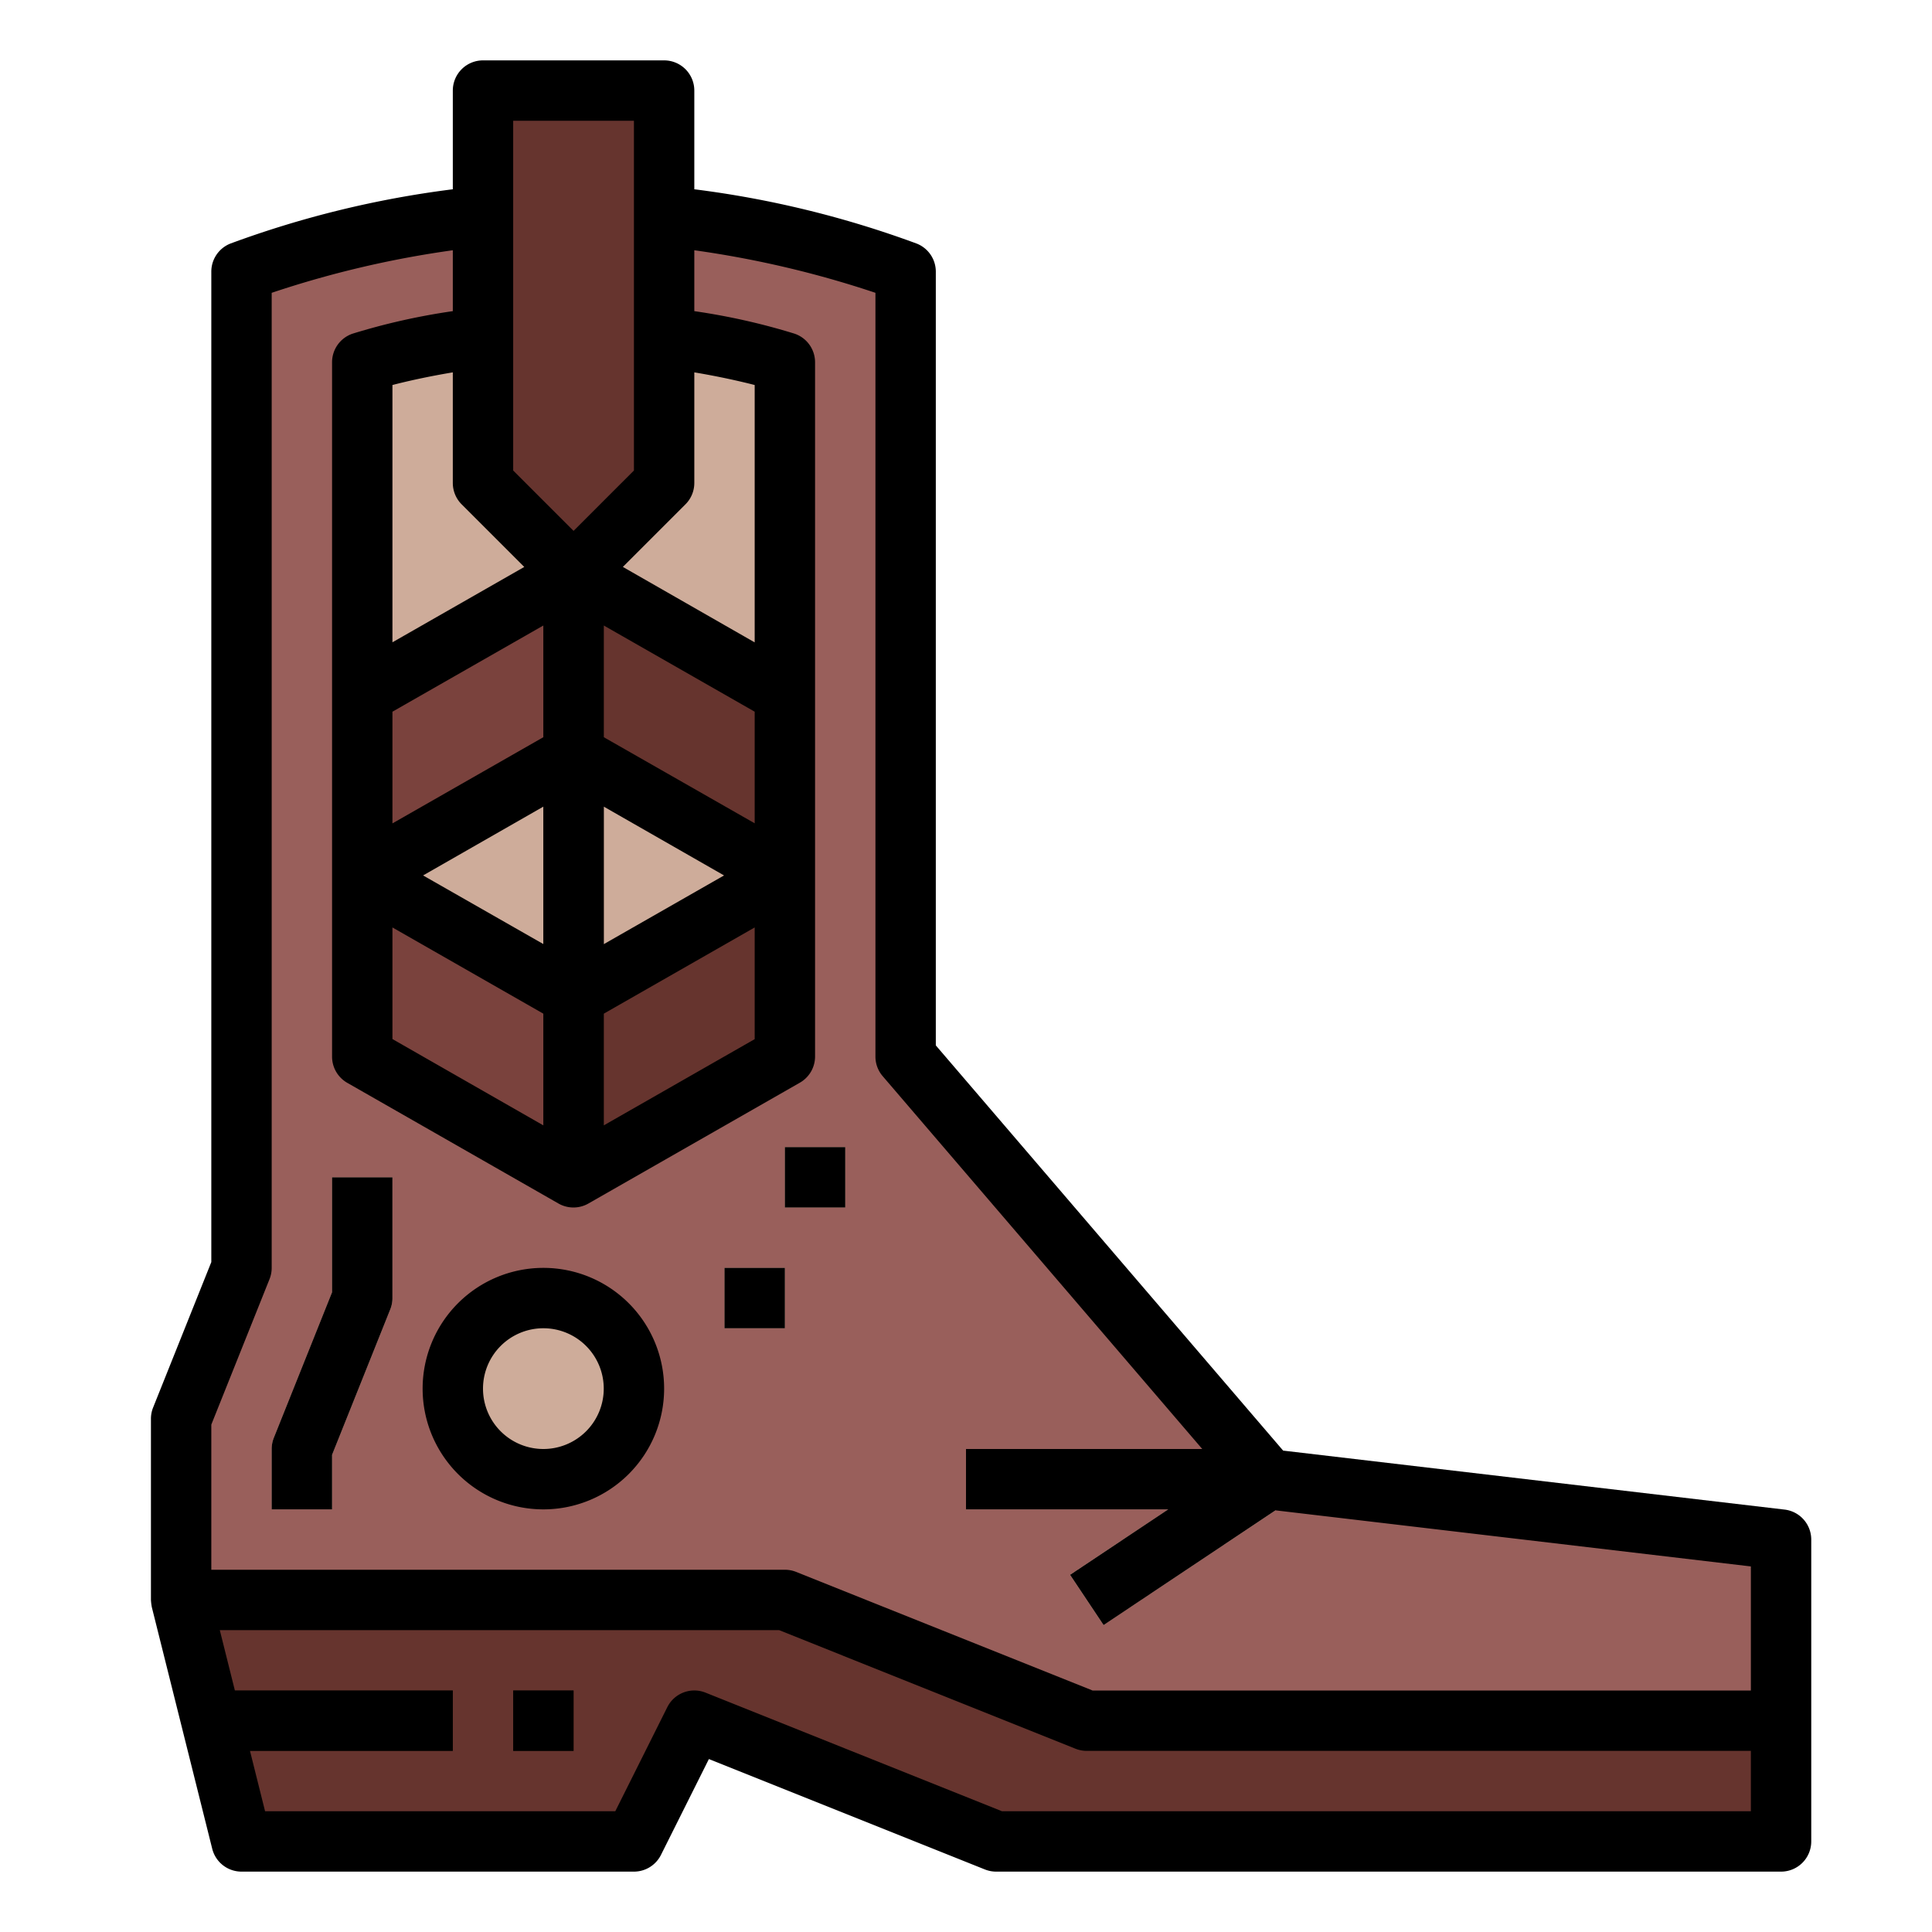 <svg height="512" viewBox="0 0 64 64" width="512" xmlns="http://www.w3.org/2000/svg"><g id="Filled_outline" data-name="Filled outline"><path d="m42 49-12-14v-26a33.008 33.008 0 0 0 -11-2 33.008 33.008 0 0 0 -11 2v33l-2 5v6h20l10 4h23v-6z" fill="#995f5b"/><path d="m26 35-7 4-7-4v-23a25 25 0 0 1 14 0z" fill="#ceac9a"/><path d="m36 57-10-4h-20l2 8h13l2-4 10 4h26v-4z" fill="#66342e"/><path d="m7 56h8v2h-8z" fill="#301a12"/><path d="m17 56h2v2h-2z" fill="#301a12"/><path d="m11 50h-2v-2a1 1 0 0 1 .071-.371l1.929-4.821v-3.808h2v4a1 1 0 0 1 -.071.371l-1.929 4.821z" fill="#ceac9a"/><path d="m19 25-7 4v-6l7-4z" fill="#7a423d"/><path d="m19 25 7 4v-6l-7-4z" fill="#66342e"/><path d="m19 33-7-4v6l7 4z" fill="#7a423d"/><path d="m19 33 7-4v6l-7 4z" fill="#66342e"/><g fill="#ceac9a"><circle cx="18" cy="46" r="3"/><path d="m36.555 53.832-1.11-1.664 3.255-2.168h-6.7v-2h10a1 1 0 0 1 .555 1.832z"/><path d="m26 38h2v2h-2z"/><path d="m24 42h2v2h-2z"/></g><path d="m22 16-3 3-3-3v-13h6z" fill="#66342e"/><path d="m18 19h2v20h-2z" fill="#301a12"/><path d="m17 56h2v2h-2z"/><path d="m11 42.808-1.929 4.821a1 1 0 0 0 -.071.371v2h2v-1.808l1.929-4.821a1 1 0 0 0 .071-.371v-4h-2z"/><path d="m22 2h-6a1 1 0 0 0 -1 1v3.27a33.165 33.165 0 0 0 -7.372 1.8 1 1 0 0 0 -.628.93v32.808l-1.929 4.821a1 1 0 0 0 -.071.371v6a1.838 1.838 0 0 0 .03.242l2 8a1 1 0 0 0 .97.758h13a1 1 0 0 0 .895-.553l1.588-3.176 9.145 3.658a1.012 1.012 0 0 0 .372.071h26a1 1 0 0 0 1-1v-10a1 1 0 0 0 -.883-.993l-16.612-1.954-11.505-13.423v-25.63a1 1 0 0 0 -.628-.929 33.165 33.165 0 0 0 -7.372-1.801v-3.27a1 1 0 0 0 -1-1zm-6.707 14.707 2.074 2.074-4.367 2.496v-8.523c.465-.121 1.157-.278 2-.419v3.665a1 1 0 0 0 .293.707zm2.707 7.713-5 2.856v-3.7l5-2.856zm0 2.3v4.554l-3.985-2.274zm2 0 3.985 2.28-3.985 2.277zm5 .553-5-2.853v-3.7l5 2.856zm-12 3.45 5 2.857v3.7l-5-2.86zm7 2.857 5-2.857v3.7l-5 2.857zm5-12.3-4.367-2.5 2.074-2.074a1 1 0 0 0 .293-.706v-3.665c.843.141 1.535.3 2 .419zm-8-17.28h4v11.586l-2 2-2-2zm41 56h-24.808l-9.82-3.929a1 1 0 0 0 -1.267.482l-1.723 3.447h-11.601l-.5-2h6.719v-2h-7.219l-.5-2h18.527l9.82 3.929a1.012 1.012 0 0 0 .372.071h22zm-29-50.3v25.3a.994.994 0 0 0 .241.65l10.585 12.35h-7.826v2h6.7l-3.252 2.168 1.11 1.664 5.694-3.8 15.748 1.858v4.11h-21.808l-9.82-3.929a1.012 1.012 0 0 0 -.372-.071h-19v-4.808l1.929-4.821a1 1 0 0 0 .071-.371v-32.3a33.2 33.2 0 0 1 6-1.41v2.017a21.781 21.781 0 0 0 -3.316.745 1 1 0 0 0 -.684.948v23a1 1 0 0 0 .5.868l7 4a1 1 0 0 0 .992 0l7-4a1 1 0 0 0 .508-.868v-23a1 1 0 0 0 -.684-.948 21.781 21.781 0 0 0 -3.316-.745v-2.017a33.4 33.4 0 0 1 6 1.41z"/><path d="m18 42a4 4 0 1 0 4 4 4 4 0 0 0 -4-4zm0 6a2 2 0 1 1 2-2 2 2 0 0 1 -2 2z"/><path d="m26 38h2v2h-2z"/><path d="m24 42h2v2h-2z"/></g></svg>